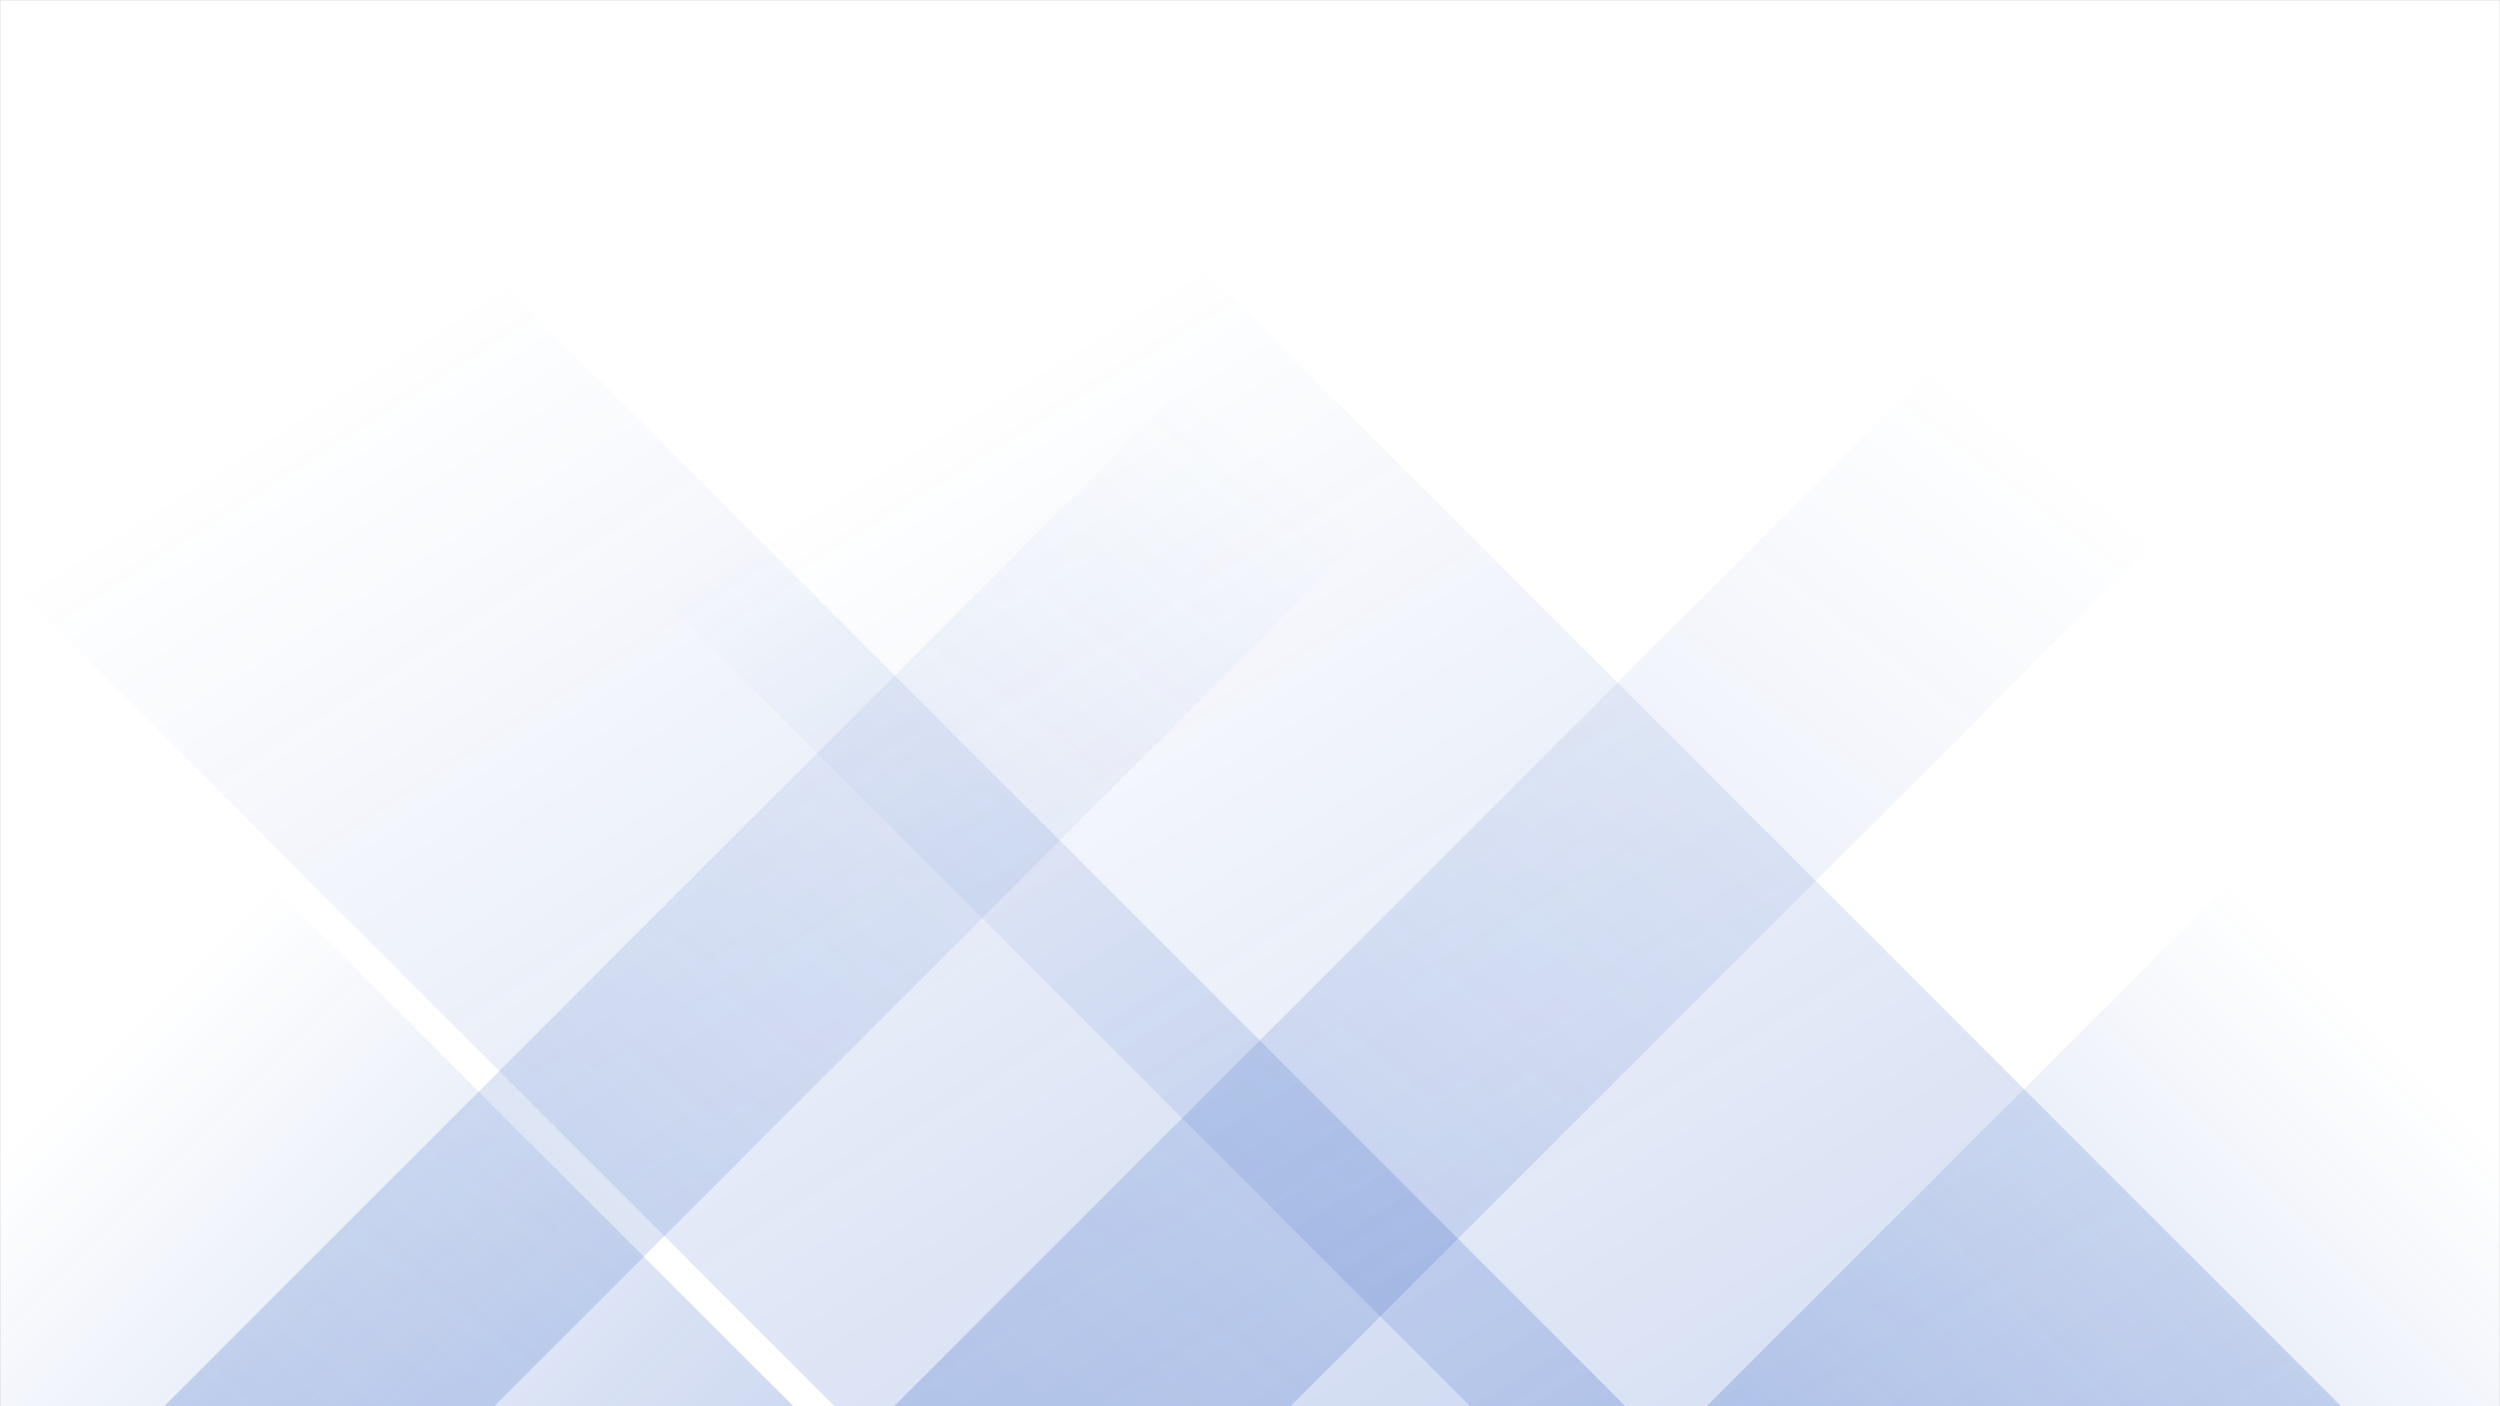 <svg xmlns="http://www.w3.org/2000/svg" version="1.1" xmlns:xlink="http://www.w3.org/1999/xlink" xmlns:svgjs="http://svgjs.com/svgjs" width="1920" height="1080" preserveAspectRatio="none" viewBox="0 0 1920 1080"><rect x="0" y="0" width="1920" height="1080" fill="#808080" stroke="none"/><g mask="url(&quot;#SvgjsMask1027&quot;)" fill="none"><rect width="1920" height="1080" x="0" y="0" fill="rgba(255, 255, 255, 1)"></rect><path d="M126 1080L1206 0L1459.5 0L379.5 1080z" fill="url(#SvgjsLinearGradient1028)"></path><path d="M686.6 1080L1766.6 0L2071.1 0L991.1 1080z" fill="url(#SvgjsLinearGradient1028)"></path><path d="M1798 1080L718 0L49 0L1129 1080z" fill="url(#SvgjsLinearGradient1029)"></path><path d="M1248.4 1080L168.4 0L-439.1 0L640.9 1080z" fill="url(#SvgjsLinearGradient1029)"></path><path d="M1310.709 1080L1920 470.709L1920 1080z" fill="url(#SvgjsLinearGradient1028)"></path><path d="M0 1080L609.291 1080L 0 470.709z" fill="url(#SvgjsLinearGradient1029)"></path></g><defs><mask id="SvgjsMask1027"><rect width="1920" height="1080" fill="#ffffff"></rect></mask><linearGradient x1="0%" y1="100%" x2="100%" y2="0%" id="SvgjsLinearGradient1028"><stop stop-color="rgba(15, 70, 185, 0.2)" offset="0"></stop><stop stop-opacity="0" stop-color="rgba(15, 70, 185, 0.2)" offset="0.66"></stop></linearGradient><linearGradient x1="100%" y1="100%" x2="0%" y2="0%" id="SvgjsLinearGradient1029"><stop stop-color="rgba(15, 70, 185, 0.2)" offset="0"></stop><stop stop-opacity="0" stop-color="rgba(15, 70, 185, 0.2)" offset="0.66"></stop></linearGradient></defs></svg>